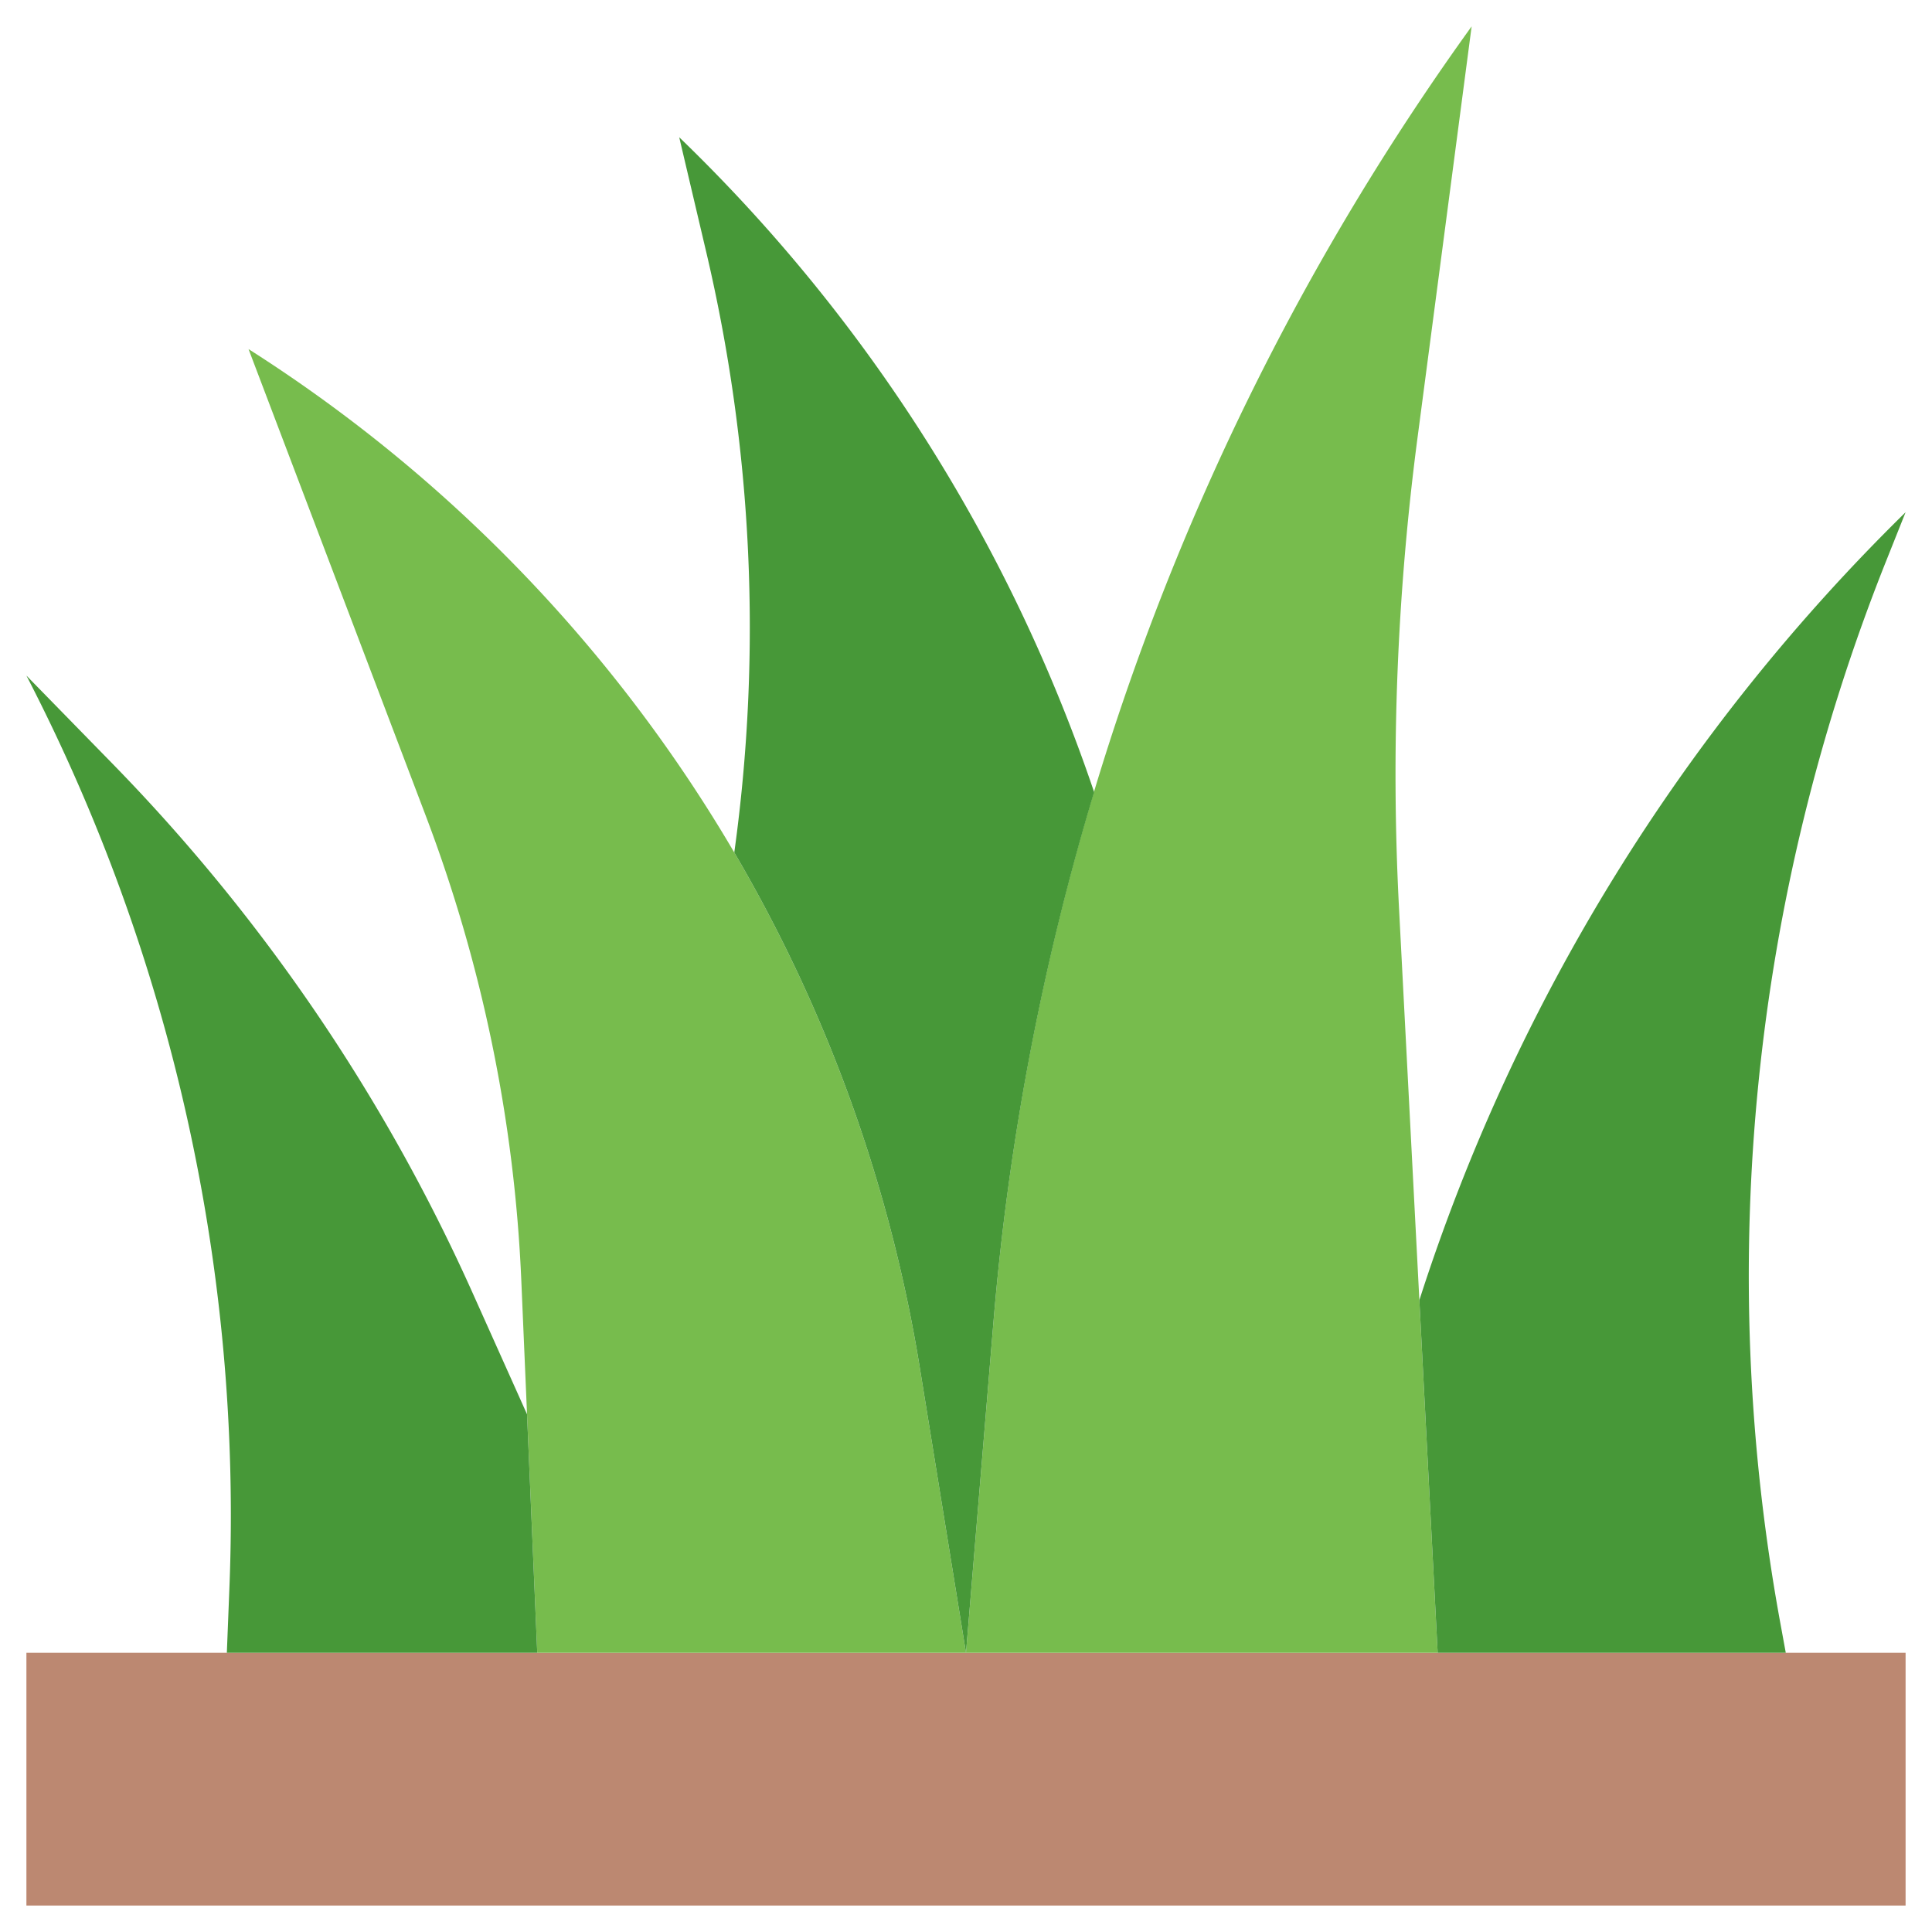 <?xml version="1.0" encoding="utf-8" ?>
<svg height="512" viewBox="0 0 128 128" width="512" xmlns="http://www.w3.org/2000/svg">
    <path d="m1.75 109.5h124.5v16.747h-124.5z" fill="#bc8871"/>
    <path d="m16.464 23.123 11.736 30.903a98.682 98.682 0 0 1 6.338 30.811l1.056 24.663h28.406l-3.058-18.873a98.69 98.69 0 0 0 -44.478-67.5z"
          fill="#77bc4d"/>
    <path d="m64 109.5 1.822-21.948a170.954 170.954 0 0 1 31.678-85.805l-3.582 27.227a170.975 170.975 0 0 0 -1.231 31.165l2.563 49.361z"
          fill="#77bc4d"/>
    <g fill="#479838">
        <path d="m48.648 56.48a98.664 98.664 0 0 1 12.294 34.147l3.058 18.873 1.822-21.948a170.959 170.959 0 0 1 6.667-35.072 108.559 108.559 0 0 0 -27.489-43.386l1.789 7.6a108.579 108.579 0 0 1 1.859 39.786z"/>
        <path d="m31.309 85.654a121.044 121.044 0 0 0 -23.853-35.054l-5.706-5.84a121.049 121.049 0 0 1 13.45 60.412l-.171 4.328h20.565l-.677-15.8z"/>
        <path d="m126.25 33.938a127.749 127.749 0 0 0 -32.213 52.2l1.213 23.362h23.062l-.4-2.184a127.762 127.762 0 0 1 7.037-70.116z"/>
    </g>
</svg>
